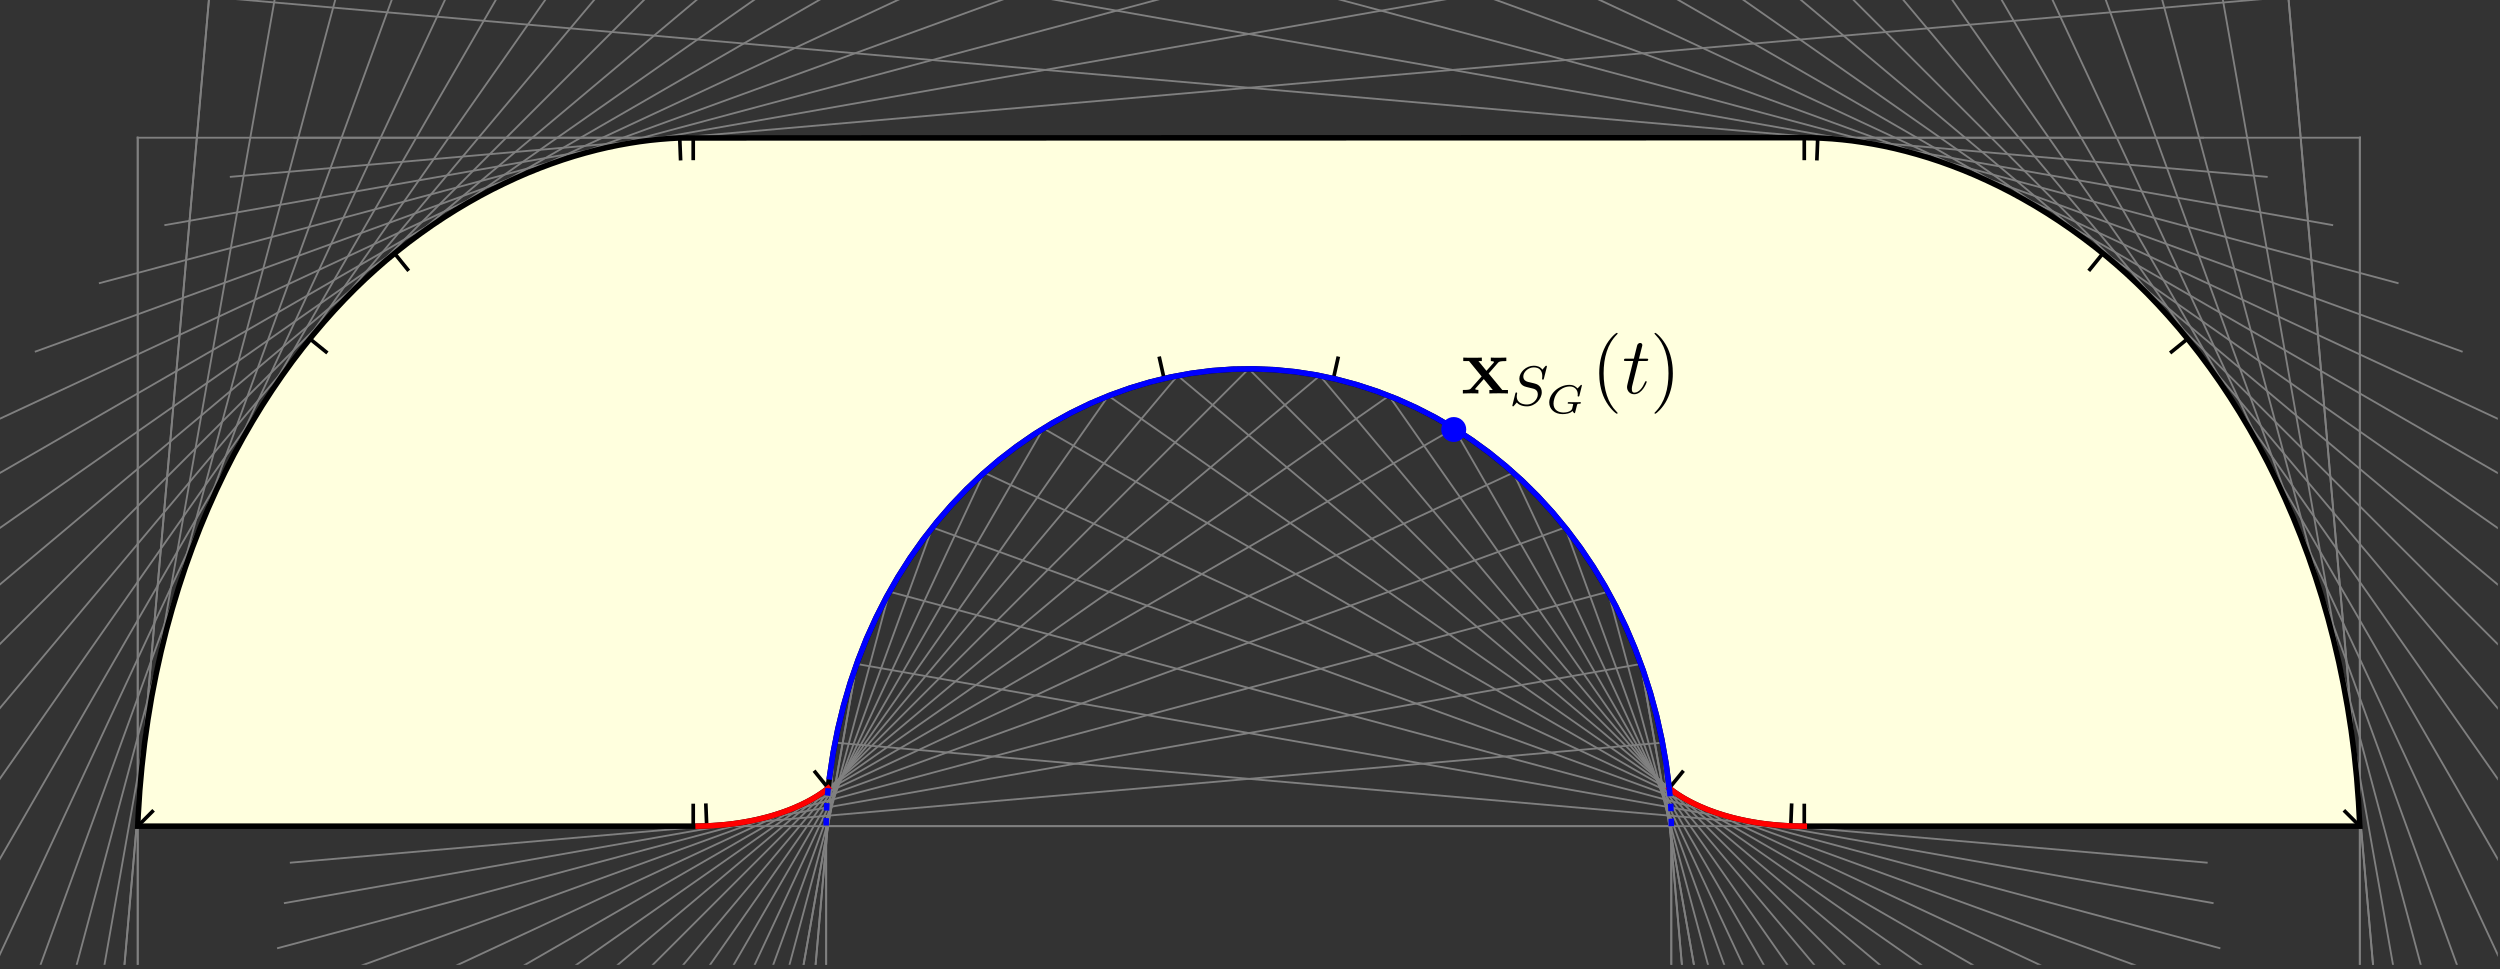 <?xml version="1.0" encoding="UTF-8"?>
<svg xmlns="http://www.w3.org/2000/svg" xmlns:xlink="http://www.w3.org/1999/xlink" width="227pt" height="88pt" viewBox="0 0 227 88" version="1.1">
<rect x="0" y="0" width="227" height="88" fill="#333333" stroke="none"/>
<defs>
<clipPath id="clip1">
  <path d="M 151 74 L 152 74 L 152 87.602 L 151 87.602 Z M 151 74 "/>
</clipPath>
<clipPath id="clip2">
  <path d="M 151 74 L 152 74 L 152 87.602 L 151 87.602 Z M 151 74 "/>
</clipPath>
<clipPath id="clip3">
  <path d="M 214 12 L 215 12 L 215 87.602 L 214 87.602 Z M 214 12 "/>
</clipPath>
<clipPath id="clip4">
  <path d="M 214 12 L 215 12 L 215 87.602 L 214 87.602 Z M 214 12 "/>
</clipPath>
<clipPath id="clip5">
  <path d="M 150 66 L 162 66 L 162 87.602 L 150 87.602 Z M 150 66 "/>
</clipPath>
<clipPath id="clip6">
  <path d="M 150 66 L 162 66 L 162 87.602 L 150 87.602 Z M 150 66 "/>
</clipPath>
<clipPath id="clip7">
  <path d="M 207 0 L 224 0 L 224 87.602 L 207 87.602 Z M 207 0 "/>
</clipPath>
<clipPath id="clip8">
  <path d="M 148 59 L 171 59 L 171 87.602 L 148 87.602 Z M 148 59 "/>
</clipPath>
<clipPath id="clip9">
  <path d="M 148 59 L 171 59 L 171 87.602 L 148 87.602 Z M 148 59 "/>
</clipPath>
<clipPath id="clip10">
  <path d="M 14 0 L 226.801 0 L 226.801 87.602 L 14 87.602 Z M 14 0 "/>
</clipPath>
<clipPath id="clip11">
  <path d="M 24 52 L 180 52 L 180 87.602 L 24 87.602 Z M 24 52 "/>
</clipPath>
<clipPath id="clip12">
  <path d="M 8 0 L 226.801 0 L 226.801 87.602 L 8 87.602 Z M 8 0 "/>
</clipPath>
<clipPath id="clip13">
  <path d="M 23 47 L 186 47 L 186 87.602 L 23 87.602 Z M 23 47 "/>
</clipPath>
<clipPath id="clip14">
  <path d="M 2 0 L 226.801 0 L 226.801 87.602 L 2 87.602 Z M 2 0 "/>
</clipPath>
<clipPath id="clip15">
  <path d="M 23 42 L 192 42 L 192 87.602 L 23 87.602 Z M 23 42 "/>
</clipPath>
<clipPath id="clip16">
  <path d="M 0 0 L 226.801 0 L 226.801 87.602 L 0 87.602 Z M 0 0 "/>
</clipPath>
<clipPath id="clip17">
  <path d="M 22 38 L 196 38 L 196 87.602 L 22 87.602 Z M 22 38 "/>
</clipPath>
<clipPath id="clip18">
  <path d="M 0 0 L 226.801 0 L 226.801 87.602 L 0 87.602 Z M 0 0 "/>
</clipPath>
<clipPath id="clip19">
  <path d="M 22 35 L 199 35 L 199 87.602 L 22 87.602 Z M 22 35 "/>
</clipPath>
<clipPath id="clip20">
  <path d="M 0 0 L 226.801 0 L 226.801 87.602 L 0 87.602 Z M 0 0 "/>
</clipPath>
<clipPath id="clip21">
  <path d="M 23 33 L 201 33 L 201 87.602 L 23 87.602 Z M 23 33 "/>
</clipPath>
<clipPath id="clip22">
  <path d="M 0 0 L 226.801 0 L 226.801 87.602 L 0 87.602 Z M 0 0 "/>
</clipPath>
<clipPath id="clip23">
  <path d="M 24 32 L 203 32 L 203 87.602 L 24 87.602 Z M 24 32 "/>
</clipPath>
<clipPath id="clip24">
  <path d="M 0 0 L 226.801 0 L 226.801 79 L 0 79 Z M 0 0 "/>
</clipPath>
<clipPath id="clip25">
  <path d="M 25 33 L 204 33 L 204 87.602 L 25 87.602 Z M 25 33 "/>
</clipPath>
<clipPath id="clip26">
  <path d="M 0 0 L 226.801 0 L 226.801 87.602 L 0 87.602 Z M 0 0 "/>
</clipPath>
<clipPath id="clip27">
  <path d="M 28 35 L 204 35 L 204 87.602 L 28 87.602 Z M 28 35 "/>
</clipPath>
<clipPath id="clip28">
  <path d="M 0 0 L 226.801 0 L 226.801 87.602 L 0 87.602 Z M 0 0 "/>
</clipPath>
<clipPath id="clip29">
  <path d="M 31 38 L 204 38 L 204 87.602 L 31 87.602 Z M 31 38 "/>
</clipPath>
<clipPath id="clip30">
  <path d="M 0 0 L 226.801 0 L 226.801 87.602 L 0 87.602 Z M 0 0 "/>
</clipPath>
<clipPath id="clip31">
  <path d="M 35 42 L 204 42 L 204 87.602 L 35 87.602 Z M 35 42 "/>
</clipPath>
<clipPath id="clip32">
  <path d="M 0 0 L 226.801 0 L 226.801 87.602 L 0 87.602 Z M 0 0 "/>
</clipPath>
<clipPath id="clip33">
  <path d="M 41 47 L 203 47 L 203 87.602 L 41 87.602 Z M 41 47 "/>
</clipPath>
<clipPath id="clip34">
  <path d="M 0 0 L 225 0 L 225 87.602 L 0 87.602 Z M 0 0 "/>
</clipPath>
<clipPath id="clip35">
  <path d="M 47 52 L 203 52 L 203 87.602 L 47 87.602 Z M 47 52 "/>
</clipPath>
<clipPath id="clip36">
  <path d="M 0 0 L 219 0 L 219 87.602 L 0 87.602 Z M 0 0 "/>
</clipPath>
<clipPath id="clip37">
  <path d="M 56 59 L 79 59 L 79 87.602 L 56 87.602 Z M 56 59 "/>
</clipPath>
<clipPath id="clip38">
  <path d="M 0 0 L 213 0 L 213 87.602 L 0 87.602 Z M 0 0 "/>
</clipPath>
<clipPath id="clip39">
  <path d="M 65 66 L 77 66 L 77 87.602 L 65 87.602 Z M 65 66 "/>
</clipPath>
<clipPath id="clip40">
  <path d="M 2 0 L 20 0 L 20 87.602 L 2 87.602 Z M 2 0 "/>
</clipPath>
<clipPath id="clip41">
  <path d="M 74 74 L 76 74 L 76 87.602 L 74 87.602 Z M 74 74 "/>
</clipPath>
<clipPath id="clip42">
  <path d="M 12 12 L 13 12 L 13 87.602 L 12 87.602 Z M 12 12 "/>
</clipPath>
</defs>
<g id="surface7">
<path style="fill:none;stroke-width:0.167;stroke-linecap:square;stroke-linejoin:miter;stroke:rgb(50.001%,50.001%,50.001%);stroke-opacity:1;stroke-miterlimit:3.25;" d="M 26.727 75.016 L 151.754 75.016 "/>
<g clip-path="url(#clip1)" clip-rule="nonzero">
<path style="fill:none;stroke-width:0.167;stroke-linecap:square;stroke-linejoin:miter;stroke:rgb(50.001%,50.001%,50.001%);stroke-opacity:1;stroke-miterlimit:3.25;" d="M 151.754 175.121 L 151.754 75.016 "/>
</g>
<path style=" stroke:none;fill-rule:nonzero;fill:rgb(50.001%,50.001%,50.001%);fill-opacity:1;" d="M 151.754 75.016 L 151.84 75.102 L 151.84 74.934 L 151.754 74.934 Z M 151.754 75.016 "/>
<g clip-path="url(#clip2)" clip-rule="nonzero">
<path style="fill:none;stroke-width:0.167;stroke-linecap:square;stroke-linejoin:miter;stroke:rgb(50.001%,50.001%,50.001%);stroke-opacity:1;stroke-miterlimit:3.25;" d="M 151.754 175.121 L 151.754 75.016 "/>
</g>
<path style=" stroke:none;fill-rule:nonzero;fill:rgb(50.001%,50.001%,50.001%);fill-opacity:1;" d="M 151.754 75.016 L 151.84 75.102 L 151.84 74.934 L 151.754 74.934 Z M 151.754 75.016 "/>
<path style="fill:none;stroke-width:0.167;stroke-linecap:square;stroke-linejoin:miter;stroke:rgb(50.001%,50.001%,50.001%);stroke-opacity:1;stroke-miterlimit:3.25;" d="M 26.727 12.504 L 214.27 12.504 "/>
<g clip-path="url(#clip3)" clip-rule="nonzero">
<path style="fill:none;stroke-width:0.167;stroke-linecap:square;stroke-linejoin:miter;stroke:rgb(50.001%,50.001%,50.001%);stroke-opacity:1;stroke-miterlimit:3.25;" d="M 214.27 175.121 L 214.27 12.504 "/>
</g>
<path style=" stroke:none;fill-rule:nonzero;fill:rgb(50.001%,50.001%,50.001%);fill-opacity:1;" d="M 214.27 12.504 L 214.352 12.586 L 214.352 12.418 L 214.27 12.418 Z M 214.27 12.504 "/>
<g clip-path="url(#clip4)" clip-rule="nonzero">
<path style="fill:none;stroke-width:0.167;stroke-linecap:square;stroke-linejoin:miter;stroke:rgb(50.001%,50.001%,50.001%);stroke-opacity:1;stroke-miterlimit:3.25;" d="M 214.27 175.121 L 214.27 12.504 "/>
</g>
<path style=" stroke:none;fill-rule:nonzero;fill:rgb(50.001%,50.001%,50.001%);fill-opacity:1;" d="M 214.27 12.504 L 214.352 12.586 L 214.352 12.418 L 214.27 12.418 Z M 214.27 12.504 "/>
<path style="fill:none;stroke-width:0.167;stroke-linecap:square;stroke-linejoin:miter;stroke:rgb(50.001%,50.001%,50.001%);stroke-opacity:1;stroke-miterlimit:3.25;" d="M 26.402 78.328 L 150.953 67.434 "/>
<g clip-path="url(#clip5)" clip-rule="nonzero">
<path style="fill:none;stroke-width:0.167;stroke-linecap:square;stroke-linejoin:miter;stroke:rgb(50.001%,50.001%,50.001%);stroke-opacity:1;stroke-miterlimit:3.25;" d="M 160.375 175.121 L 150.953 67.434 "/>
</g>
<path style=" stroke:none;fill-rule:nonzero;fill:rgb(50.001%,50.001%,50.001%);fill-opacity:1;" d="M 150.953 67.434 L 151.035 67.516 L 151.027 67.344 L 150.945 67.348 Z M 150.953 67.434 "/>
<g clip-path="url(#clip6)" clip-rule="nonzero">
<path style="fill:none;stroke-width:0.167;stroke-linecap:square;stroke-linejoin:miter;stroke:rgb(50.001%,50.001%,50.001%);stroke-opacity:1;stroke-miterlimit:3.25;" d="M 160.375 175.121 L 150.953 67.434 "/>
</g>
<path style=" stroke:none;fill-rule:nonzero;fill:rgb(50.001%,50.001%,50.001%);fill-opacity:1;" d="M 150.953 67.434 L 151.035 67.516 L 151.027 67.344 L 150.945 67.348 Z M 150.953 67.434 "/>
<path style="fill:none;stroke-width:0.167;stroke-linecap:square;stroke-linejoin:miter;stroke:rgb(50.001%,50.001%,50.001%);stroke-opacity:1;stroke-miterlimit:3.25;" d="M 20.953 16.055 L 207.781 -0.293 "/>
<g clip-path="url(#clip7)" clip-rule="nonzero">
<path style="fill:none;stroke-width:0.167;stroke-linecap:square;stroke-linejoin:miter;stroke:rgb(50.001%,50.001%,50.001%);stroke-opacity:1;stroke-miterlimit:3.25;" d="M 223.129 175.121 L 207.781 -0.293 "/>
<path style="fill:none;stroke-width:0.167;stroke-linecap:square;stroke-linejoin:miter;stroke:rgb(50.001%,50.001%,50.001%);stroke-opacity:1;stroke-miterlimit:3.25;" d="M 223.129 175.121 L 207.781 -0.293 "/>
</g>
<path style="fill:none;stroke-width:0.167;stroke-linecap:square;stroke-linejoin:miter;stroke:rgb(50.001%,50.001%,50.001%);stroke-opacity:1;stroke-miterlimit:3.25;" d="M 25.863 81.996 L 148.992 60.285 "/>
<g clip-path="url(#clip8)" clip-rule="nonzero">
<path style="fill:none;stroke-width:0.167;stroke-linecap:square;stroke-linejoin:miter;stroke:rgb(50.001%,50.001%,50.001%);stroke-opacity:1;stroke-miterlimit:3.25;" d="M 169.238 175.121 L 148.992 60.285 "/>
</g>
<path style=" stroke:none;fill-rule:nonzero;fill:rgb(50.001%,50.001%,50.001%);fill-opacity:1;" d="M 148.992 60.285 L 149.074 60.367 L 149.059 60.191 L 148.977 60.203 Z M 148.992 60.285 "/>
<g clip-path="url(#clip9)" clip-rule="nonzero">
<path style="fill:none;stroke-width:0.167;stroke-linecap:square;stroke-linejoin:miter;stroke:rgb(50.001%,50.001%,50.001%);stroke-opacity:1;stroke-miterlimit:3.25;" d="M 169.238 175.121 L 148.992 60.285 "/>
</g>
<path style=" stroke:none;fill-rule:nonzero;fill:rgb(50.001%,50.001%,50.001%);fill-opacity:1;" d="M 148.992 60.285 L 149.074 60.367 L 149.059 60.191 L 148.977 60.203 Z M 148.992 60.285 "/>
<g clip-path="url(#clip10)" clip-rule="nonzero">
<path style="fill:none;stroke-width:0.167;stroke-linecap:square;stroke-linejoin:miter;stroke:rgb(50.001%,50.001%,50.001%);stroke-opacity:1;stroke-miterlimit:3.25;" d="M 15.008 20.434 L 199.699 -12.133 L 232.266 172.559 "/>
</g>
<g clip-path="url(#clip11)" clip-rule="nonzero">
<path style="fill:none;stroke-width:0.167;stroke-linecap:square;stroke-linejoin:miter;stroke:rgb(50.001%,50.001%,50.001%);stroke-opacity:1;stroke-miterlimit:3.25;" d="M 25.242 86.086 L 146.012 53.727 L 178.371 174.496 "/>
</g>
<g clip-path="url(#clip12)" clip-rule="nonzero">
<path style="fill:none;stroke-width:0.167;stroke-linecap:square;stroke-linejoin:miter;stroke:rgb(50.001%,50.001%,50.001%);stroke-opacity:1;stroke-miterlimit:3.25;" d="M 9.062 25.703 L 190.215 -22.836 L 238.754 158.316 "/>
</g>
<g clip-path="url(#clip13)" clip-rule="nonzero">
<path style="fill:none;stroke-width:0.167;stroke-linecap:square;stroke-linejoin:miter;stroke:rgb(50.001%,50.001%,50.001%);stroke-opacity:1;stroke-miterlimit:3.25;" d="M 24.625 90.656 L 142.113 47.895 L 184.875 165.383 "/>
</g>
<g clip-path="url(#clip14)" clip-rule="nonzero">
<path style="fill:none;stroke-width:0.167;stroke-linecap:square;stroke-linejoin:miter;stroke:rgb(50.001%,50.001%,50.001%);stroke-opacity:1;stroke-miterlimit:3.25;" d="M 3.242 31.914 L 179.477 -32.23 L 243.617 144 "/>
</g>
<g clip-path="url(#clip15)" clip-rule="nonzero">
<path style="fill:none;stroke-width:0.167;stroke-linecap:square;stroke-linejoin:miter;stroke:rgb(50.001%,50.001%,50.001%);stroke-opacity:1;stroke-miterlimit:3.25;" d="M 24.094 95.754 L 137.406 42.914 L 190.246 156.23 "/>
</g>
<g clip-path="url(#clip16)" clip-rule="nonzero">
<path style="fill:none;stroke-width:0.167;stroke-linecap:square;stroke-linejoin:miter;stroke:rgb(50.001%,50.001%,50.001%);stroke-opacity:1;stroke-miterlimit:3.25;" d="M -2.324 39.098 L 167.645 -40.164 L 246.902 129.809 "/>
</g>
<g clip-path="url(#clip17)" clip-rule="nonzero">
<path style="fill:none;stroke-width:0.167;stroke-linecap:square;stroke-linejoin:miter;stroke:rgb(50.001%,50.001%,50.001%);stroke-opacity:1;stroke-miterlimit:3.25;" d="M 23.75 101.414 L 132.031 38.898 L 194.543 147.176 "/>
</g>
<g clip-path="url(#clip18)" clip-rule="nonzero">
<path style="fill:none;stroke-width:0.167;stroke-linecap:square;stroke-linejoin:miter;stroke:rgb(50.001%,50.001%,50.001%);stroke-opacity:1;stroke-miterlimit:3.25;" d="M -7.504 47.273 L 154.91 -46.496 L 248.684 115.918 "/>
</g>
<g clip-path="url(#clip19)" clip-rule="nonzero">
<path style="fill:none;stroke-width:0.167;stroke-linecap:square;stroke-linejoin:miter;stroke:rgb(50.001%,50.001%,50.001%);stroke-opacity:1;stroke-miterlimit:3.25;" d="M 23.703 107.652 L 126.121 35.938 L 197.836 138.355 "/>
</g>
<g clip-path="url(#clip20)" clip-rule="nonzero">
<path style="fill:none;stroke-width:0.167;stroke-linecap:square;stroke-linejoin:miter;stroke:rgb(50.001%,50.001%,50.001%);stroke-opacity:1;stroke-miterlimit:3.25;" d="M -12.152 56.441 L 141.473 -51.125 L 249.043 102.5 "/>
</g>
<g clip-path="url(#clip21)" clip-rule="nonzero">
<path style="fill:none;stroke-width:0.167;stroke-linecap:square;stroke-linejoin:miter;stroke:rgb(50.001%,50.001%,50.001%);stroke-opacity:1;stroke-miterlimit:3.25;" d="M 24.066 114.477 L 119.844 34.109 L 200.211 129.887 "/>
</g>
<g clip-path="url(#clip22)" clip-rule="nonzero">
<path style="fill:none;stroke-width:0.167;stroke-linecap:square;stroke-linejoin:miter;stroke:rgb(50.001%,50.001%,50.001%);stroke-opacity:1;stroke-miterlimit:3.25;" d="M -16.117 66.586 L 127.551 -53.961 L 248.098 89.703 "/>
</g>
<g clip-path="url(#clip23)" clip-rule="nonzero">
<path style="fill:none;stroke-width:0.167;stroke-linecap:square;stroke-linejoin:miter;stroke:rgb(50.001%,50.001%,50.001%);stroke-opacity:1;stroke-miterlimit:3.25;" d="M 24.977 121.898 L 113.387 33.492 L 201.793 121.898 "/>
</g>
<g clip-path="url(#clip24)" clip-rule="nonzero">
<path style="fill:none;stroke-width:0.167;stroke-linecap:square;stroke-linejoin:miter;stroke:rgb(50.001%,50.001%,50.001%);stroke-opacity:1;stroke-miterlimit:3.25;" d="M -19.227 77.695 L 113.387 -54.918 L 246 77.695 "/>
</g>
<g clip-path="url(#clip25)" clip-rule="nonzero">
<path style="fill:none;stroke-width:0.167;stroke-linecap:square;stroke-linejoin:miter;stroke:rgb(50.001%,50.001%,50.001%);stroke-opacity:1;stroke-miterlimit:3.25;" d="M 26.562 129.887 L 106.93 34.109 L 202.707 114.477 "/>
</g>
<g clip-path="url(#clip26)" clip-rule="nonzero">
<path style="fill:none;stroke-width:0.167;stroke-linecap:square;stroke-linejoin:miter;stroke:rgb(50.001%,50.001%,50.001%);stroke-opacity:1;stroke-miterlimit:3.25;" d="M -21.328 89.703 L 99.223 -53.961 L 242.887 66.586 "/>
</g>
<g clip-path="url(#clip27)" clip-rule="nonzero">
<path style="fill:none;stroke-width:0.167;stroke-linecap:square;stroke-linejoin:miter;stroke:rgb(50.001%,50.001%,50.001%);stroke-opacity:1;stroke-miterlimit:3.25;" d="M 28.938 138.355 L 100.648 35.938 L 203.066 107.652 "/>
</g>
<g clip-path="url(#clip28)" clip-rule="nonzero">
<path style="fill:none;stroke-width:0.167;stroke-linecap:square;stroke-linejoin:miter;stroke:rgb(50.001%,50.001%,50.001%);stroke-opacity:1;stroke-miterlimit:3.25;" d="M -22.273 102.5 L 85.297 -51.125 L 238.922 56.441 "/>
</g>
<g clip-path="url(#clip29)" clip-rule="nonzero">
<path style="fill:none;stroke-width:0.167;stroke-linecap:square;stroke-linejoin:miter;stroke:rgb(50.001%,50.001%,50.001%);stroke-opacity:1;stroke-miterlimit:3.25;" d="M 32.227 147.176 L 94.742 38.898 L 203.02 101.414 "/>
</g>
<g clip-path="url(#clip30)" clip-rule="nonzero">
<path style="fill:none;stroke-width:0.167;stroke-linecap:square;stroke-linejoin:miter;stroke:rgb(50.001%,50.001%,50.001%);stroke-opacity:1;stroke-miterlimit:3.25;" d="M -21.91 115.918 L 71.859 -46.496 L 234.277 47.273 "/>
</g>
<g clip-path="url(#clip31)" clip-rule="nonzero">
<path style="fill:none;stroke-width:0.167;stroke-linecap:square;stroke-linejoin:miter;stroke:rgb(50.001%,50.001%,50.001%);stroke-opacity:1;stroke-miterlimit:3.25;" d="M 36.523 156.23 L 89.363 42.914 L 202.68 95.754 "/>
</g>
<g clip-path="url(#clip32)" clip-rule="nonzero">
<path style="fill:none;stroke-width:0.167;stroke-linecap:square;stroke-linejoin:miter;stroke:rgb(50.001%,50.001%,50.001%);stroke-opacity:1;stroke-miterlimit:3.25;" d="M -20.133 129.809 L 59.125 -40.164 L 229.098 39.098 "/>
</g>
<g clip-path="url(#clip33)" clip-rule="nonzero">
<path style="fill:none;stroke-width:0.167;stroke-linecap:square;stroke-linejoin:miter;stroke:rgb(50.001%,50.001%,50.001%);stroke-opacity:1;stroke-miterlimit:3.25;" d="M 41.898 165.383 L 84.66 47.895 L 202.148 90.656 "/>
</g>
<g clip-path="url(#clip34)" clip-rule="nonzero">
<path style="fill:none;stroke-width:0.167;stroke-linecap:square;stroke-linejoin:miter;stroke:rgb(50.001%,50.001%,50.001%);stroke-opacity:1;stroke-miterlimit:3.25;" d="M -16.848 144 L 47.297 -32.23 L 223.527 31.914 "/>
</g>
<g clip-path="url(#clip35)" clip-rule="nonzero">
<path style="fill:none;stroke-width:0.167;stroke-linecap:square;stroke-linejoin:miter;stroke:rgb(50.001%,50.001%,50.001%);stroke-opacity:1;stroke-miterlimit:3.25;" d="M 48.402 174.496 L 80.762 53.727 L 201.527 86.086 "/>
</g>
<g clip-path="url(#clip36)" clip-rule="nonzero">
<path style="fill:none;stroke-width:0.167;stroke-linecap:square;stroke-linejoin:miter;stroke:rgb(50.001%,50.001%,50.001%);stroke-opacity:1;stroke-miterlimit:3.25;" d="M -11.984 158.316 L 36.555 -22.836 L 217.707 25.703 "/>
</g>
<g clip-path="url(#clip37)" clip-rule="nonzero">
<path style="fill:none;stroke-width:0.167;stroke-linecap:square;stroke-linejoin:miter;stroke:rgb(50.001%,50.001%,50.001%);stroke-opacity:1;stroke-miterlimit:3.25;" d="M 57.531 175.121 L 77.781 60.285 "/>
<path style="fill:none;stroke-width:0.167;stroke-linecap:square;stroke-linejoin:miter;stroke:rgb(50.001%,50.001%,50.001%);stroke-opacity:1;stroke-miterlimit:3.25;" d="M 57.531 175.121 L 77.781 60.285 "/>
</g>
<path style=" stroke:none;fill-rule:nonzero;fill:rgb(50.001%,50.001%,50.001%);fill-opacity:1;" d="M 77.781 60.285 L 77.699 60.203 L 77.715 60.191 L 77.797 60.203 Z M 77.781 60.285 "/>
<path style="fill:none;stroke-width:0.167;stroke-linecap:square;stroke-linejoin:miter;stroke:rgb(50.001%,50.001%,50.001%);stroke-opacity:1;stroke-miterlimit:3.25;" d="M 77.781 60.285 L 200.91 81.996 "/>
<g clip-path="url(#clip38)" clip-rule="nonzero">
<path style="fill:none;stroke-width:0.167;stroke-linecap:square;stroke-linejoin:miter;stroke:rgb(50.001%,50.001%,50.001%);stroke-opacity:1;stroke-miterlimit:3.25;" d="M -5.496 172.559 L 27.07 -12.133 L 211.766 20.434 "/>
</g>
<g clip-path="url(#clip39)" clip-rule="nonzero">
<path style="fill:none;stroke-width:0.167;stroke-linecap:square;stroke-linejoin:miter;stroke:rgb(50.001%,50.001%,50.001%);stroke-opacity:1;stroke-miterlimit:3.25;" d="M 66.398 175.121 L 75.82 67.434 "/>
<path style="fill:none;stroke-width:0.167;stroke-linecap:square;stroke-linejoin:miter;stroke:rgb(50.001%,50.001%,50.001%);stroke-opacity:1;stroke-miterlimit:3.25;" d="M 66.398 175.121 L 75.82 67.434 "/>
</g>
<path style=" stroke:none;fill-rule:nonzero;fill:rgb(50.001%,50.001%,50.001%);fill-opacity:1;" d="M 75.82 67.434 L 75.734 67.348 L 75.742 67.344 L 75.824 67.348 Z M 75.82 67.434 "/>
<path style="fill:none;stroke-width:0.167;stroke-linecap:square;stroke-linejoin:miter;stroke:rgb(50.001%,50.001%,50.001%);stroke-opacity:1;stroke-miterlimit:3.25;" d="M 75.82 67.434 L 200.371 78.328 "/>
<g clip-path="url(#clip40)" clip-rule="nonzero">
<path style="fill:none;stroke-width:0.167;stroke-linecap:square;stroke-linejoin:miter;stroke:rgb(50.001%,50.001%,50.001%);stroke-opacity:1;stroke-miterlimit:3.25;" d="M 3.645 175.121 L 18.992 -0.293 "/>
<path style="fill:none;stroke-width:0.167;stroke-linecap:square;stroke-linejoin:miter;stroke:rgb(50.001%,50.001%,50.001%);stroke-opacity:1;stroke-miterlimit:3.25;" d="M 3.645 175.121 L 18.992 -0.293 "/>
</g>
<path style="fill:none;stroke-width:0.167;stroke-linecap:square;stroke-linejoin:miter;stroke:rgb(50.001%,50.001%,50.001%);stroke-opacity:1;stroke-miterlimit:3.25;" d="M 18.992 -0.293 L 205.82 16.055 "/>
<g clip-path="url(#clip41)" clip-rule="nonzero">
<path style="fill:none;stroke-width:0.167;stroke-linecap:square;stroke-linejoin:miter;stroke:rgb(50.001%,50.001%,50.001%);stroke-opacity:1;stroke-miterlimit:3.25;" d="M 75.016 175.121 L 75.016 75.016 "/>
<path style="fill:none;stroke-width:0.167;stroke-linecap:square;stroke-linejoin:miter;stroke:rgb(50.001%,50.001%,50.001%);stroke-opacity:1;stroke-miterlimit:3.25;" d="M 75.016 175.121 L 75.016 75.016 "/>
</g>
<path style=" stroke:none;fill-rule:nonzero;fill:rgb(50.001%,50.001%,50.001%);fill-opacity:1;" d="M 75.016 75.016 L 74.934 74.934 L 75.016 74.934 Z M 75.016 75.016 "/>
<path style="fill:none;stroke-width:0.167;stroke-linecap:square;stroke-linejoin:miter;stroke:rgb(50.001%,50.001%,50.001%);stroke-opacity:1;stroke-miterlimit:3.25;" d="M 75.016 75.016 L 200.047 75.016 "/>
<g clip-path="url(#clip42)" clip-rule="nonzero">
<path style="fill:none;stroke-width:0.167;stroke-linecap:square;stroke-linejoin:miter;stroke:rgb(50.001%,50.001%,50.001%);stroke-opacity:1;stroke-miterlimit:3.25;" d="M 12.504 175.121 L 12.504 12.504 "/>
<path style="fill:none;stroke-width:0.167;stroke-linecap:square;stroke-linejoin:miter;stroke:rgb(50.001%,50.001%,50.001%);stroke-opacity:1;stroke-miterlimit:3.25;" d="M 12.504 175.121 L 12.504 12.504 "/>
</g>
<path style=" stroke:none;fill-rule:nonzero;fill:rgb(50.001%,50.001%,50.001%);fill-opacity:1;" d="M 12.504 12.504 L 12.418 12.418 L 12.504 12.418 Z M 12.504 12.504 "/>
<path style="fill:none;stroke-width:0.167;stroke-linecap:square;stroke-linejoin:miter;stroke:rgb(50.001%,50.001%,50.001%);stroke-opacity:1;stroke-miterlimit:3.25;" d="M 12.504 12.504 L 200.047 12.504 "/>
<path style="fill-rule:nonzero;fill:rgb(100%,100%,86.999%);fill-opacity:1;stroke-width:0.5;stroke-linecap:square;stroke-linejoin:miter;stroke:rgb(0%,0%,0%);stroke-opacity:1;stroke-miterlimit:3.25;" d="M 151.57 71.566 L 151.285 69.355 L 150.902 67.184 L 150.43 65.043 L 149.863 62.949 L 149.207 60.898 L 148.461 58.895 L 147.633 56.945 L 146.719 55.055 L 145.727 53.223 L 144.656 51.453 L 143.508 49.75 L 142.289 48.117 L 141 46.555 L 139.645 45.07 L 138.227 43.664 L 136.746 42.34 L 135.215 41.098 L 133.625 39.941 L 131.992 38.875 L 130.309 37.898 L 128.586 37.016 L 126.828 36.223 L 125.035 35.531 L 123.211 34.934 L 121.363 34.438 L 119.496 34.043 L 117.613 33.754 L 115.723 33.57 L 113.828 33.492 L 111.93 33.523 L 110.035 33.656 L 108.152 33.898 L 106.277 34.242 L 104.418 34.691 L 102.582 35.242 L 100.773 35.891 L 99 36.633 L 97.258 37.477 L 95.559 38.41 L 93.898 39.434 L 92.289 40.551 L 90.73 41.75 L 89.227 43.039 L 87.781 44.406 L 86.395 45.855 L 85.074 47.383 L 83.824 48.98 L 82.641 50.652 L 81.535 52.391 L 80.504 54.195 L 79.555 56.059 L 78.684 57.98 L 77.902 59.961 L 77.203 61.988 L 76.594 64.062 L 76.078 66.184 L 75.652 68.34 L 75.32 70.535 L 75.199 71.566 L 75.102 71.645 L 74.996 71.727 L 74.887 71.809 L 74.77 71.895 L 74.645 71.984 L 74.512 72.074 L 74.371 72.168 L 74.227 72.262 L 74.074 72.355 L 73.91 72.453 L 73.742 72.551 L 73.57 72.648 L 73.387 72.746 L 73.195 72.848 L 72.996 72.945 L 72.793 73.047 L 72.578 73.145 L 72.355 73.242 L 72.129 73.344 L 71.891 73.441 L 71.648 73.539 L 71.395 73.633 L 71.137 73.727 L 70.867 73.82 L 70.59 73.91 L 70.309 74 L 70.016 74.086 L 69.715 74.172 L 69.41 74.25 L 69.094 74.328 L 68.77 74.406 L 68.441 74.477 L 68.102 74.547 L 67.754 74.609 L 67.402 74.672 L 67.039 74.727 L 66.672 74.781 L 66.293 74.828 L 65.91 74.871 L 65.52 74.906 L 65.121 74.938 L 64.715 74.965 L 64.301 74.988 L 63.852 75.004 L 63.387 75.016 L 12.504 75.016 L 12.551 73.98 L 12.691 71.773 L 12.887 69.598 L 13.133 67.445 L 13.434 65.328 L 13.781 63.238 L 14.18 61.188 L 14.625 59.172 L 15.113 57.191 L 15.648 55.25 L 16.223 53.352 L 16.836 51.492 L 17.488 49.68 L 18.176 47.906 L 18.895 46.18 L 19.648 44.5 L 20.43 42.867 L 21.238 41.281 L 22.074 39.746 L 22.934 38.258 L 23.809 36.824 L 24.707 35.438 L 25.621 34.102 L 26.547 32.816 L 27.488 31.586 L 28.434 30.402 L 29.387 29.277 L 30.34 28.207 L 31.293 27.191 L 32.242 26.227 L 33.188 25.316 L 34.125 24.461 L 35.051 23.652 L 35.996 22.875 L 37.074 22.027 L 38.16 21.223 L 39.25 20.453 L 40.34 19.727 L 41.434 19.039 L 42.523 18.391 L 43.613 17.777 L 44.699 17.203 L 45.785 16.668 L 46.863 16.164 L 47.934 15.699 L 49 15.27 L 50.055 14.875 L 51.102 14.512 L 52.137 14.184 L 53.164 13.887 L 54.176 13.621 L 55.172 13.387 L 56.156 13.184 L 57.129 13.008 L 58.082 12.859 L 59.016 12.738 L 59.938 12.645 L 60.836 12.574 L 61.719 12.527 L 163.828 12.504 L 164.625 12.512 L 165.461 12.547 L 166.352 12.602 L 167.262 12.684 L 168.188 12.789 L 169.133 12.926 L 170.094 13.086 L 171.07 13.273 L 172.062 13.492 L 173.066 13.742 L 174.086 14.023 L 175.113 14.332 L 176.156 14.676 L 177.207 15.055 L 178.266 15.465 L 179.336 15.91 L 180.41 16.395 L 181.492 16.91 L 182.578 17.465 L 183.664 18.059 L 184.758 18.688 L 185.848 19.355 L 186.941 20.062 L 188.031 20.809 L 189.117 21.594 L 190.199 22.418 L 191.227 23.242 L 192.148 24.023 L 193.082 24.852 L 194.023 25.734 L 194.973 26.668 L 195.922 27.656 L 196.875 28.699 L 197.828 29.793 L 198.777 30.945 L 199.723 32.152 L 200.656 33.406 L 201.578 34.715 L 202.484 36.074 L 203.371 37.484 L 204.242 38.945 L 205.09 40.453 L 205.914 42.016 L 206.711 43.621 L 207.477 45.277 L 208.215 46.977 L 208.922 48.727 L 209.594 50.516 L 210.227 52.352 L 210.824 54.23 L 211.379 56.148 L 211.891 58.109 L 212.359 60.105 L 212.781 62.137 L 213.156 64.207 L 213.484 66.309 L 213.762 68.441 L 213.984 70.605 L 214.152 72.797 L 214.27 75.016 L 163.473 75.016 L 162.762 75 L 162.426 74.984 L 162.109 74.969 L 161.797 74.949 L 161.488 74.926 L 161.188 74.902 L 160.887 74.871 L 160.59 74.84 L 160.012 74.77 L 159.73 74.727 L 159.453 74.684 L 159.18 74.641 L 158.91 74.59 L 158.648 74.543 L 158.387 74.488 L 158.133 74.434 L 157.883 74.379 L 157.637 74.32 L 157.395 74.262 L 157.16 74.199 L 156.926 74.133 L 156.699 74.07 L 156.477 74.004 L 156.258 73.934 L 156.043 73.867 L 155.836 73.797 L 155.633 73.727 L 155.43 73.652 L 155.234 73.582 L 154.859 73.434 L 154.68 73.355 L 154.5 73.281 L 154.328 73.207 L 154.16 73.129 L 153.996 73.055 L 153.84 72.977 L 153.684 72.902 L 153.535 72.824 L 153.391 72.75 L 153.25 72.672 L 153.113 72.598 L 152.98 72.523 L 152.852 72.449 L 152.609 72.301 L 152.496 72.227 L 152.383 72.156 L 152.277 72.086 L 152.176 72.016 L 152.078 71.949 L 151.984 71.883 L 151.895 71.816 L 151.809 71.75 L 151.723 71.688 L 151.645 71.625 Z M 151.57 71.566 "/>
<path style="fill:none;stroke-width:0.333;stroke-linecap:square;stroke-linejoin:miter;stroke:rgb(0%,0%,0%);stroke-opacity:1;stroke-miterlimit:3.25;" d="M 152.754 70.109 L 151.57 71.566 "/>
<path style="fill:none;stroke-width:0.333;stroke-linecap:square;stroke-linejoin:miter;stroke:rgb(0%,0%,0%);stroke-opacity:1;stroke-miterlimit:3.25;" d="M 121.484 32.539 L 121.074 34.371 "/>
<path style="fill:none;stroke-width:0.333;stroke-linecap:square;stroke-linejoin:miter;stroke:rgb(0%,0%,0%);stroke-opacity:1;stroke-miterlimit:3.25;" d="M 105.285 32.539 L 105.695 34.371 "/>
<path style="fill:none;stroke-width:0.333;stroke-linecap:square;stroke-linejoin:miter;stroke:rgb(0%,0%,0%);stroke-opacity:1;stroke-miterlimit:3.25;" d="M 74.02 70.109 L 75.199 71.566 "/>
<path style="fill:none;stroke-width:0.333;stroke-linecap:square;stroke-linejoin:miter;stroke:rgb(0%,0%,0%);stroke-opacity:1;stroke-miterlimit:3.25;" d="M 162.676 73.117 L 162.602 74.992 "/>
<path style="fill:none;stroke-width:0.333;stroke-linecap:square;stroke-linejoin:miter;stroke:rgb(0%,0%,0%);stroke-opacity:1;stroke-miterlimit:3.25;" d="M 163.828 73.141 L 163.828 75.016 "/>
<path style="fill:none;stroke-width:0.333;stroke-linecap:square;stroke-linejoin:miter;stroke:rgb(0%,0%,0%);stroke-opacity:1;stroke-miterlimit:3.25;" d="M 64.094 73.117 L 64.168 74.992 "/>
<path style="fill:none;stroke-width:0.333;stroke-linecap:square;stroke-linejoin:miter;stroke:rgb(0%,0%,0%);stroke-opacity:1;stroke-miterlimit:3.25;" d="M 62.945 73.141 L 62.945 75.016 "/>
<path style="fill:none;stroke-width:0.333;stroke-linecap:square;stroke-linejoin:miter;stroke:rgb(0%,0%,0%);stroke-opacity:1;stroke-miterlimit:3.25;" d="M 197.176 31.945 L 198.633 30.766 "/>
<path style="fill:none;stroke-width:0.333;stroke-linecap:square;stroke-linejoin:miter;stroke:rgb(0%,0%,0%);stroke-opacity:1;stroke-miterlimit:3.25;" d="M 189.762 24.465 L 190.941 23.008 "/>
<path style="fill:none;stroke-width:0.333;stroke-linecap:square;stroke-linejoin:miter;stroke:rgb(0%,0%,0%);stroke-opacity:1;stroke-miterlimit:3.25;" d="M 164.977 14.402 L 165.051 12.527 "/>
<path style="fill:none;stroke-width:0.333;stroke-linecap:square;stroke-linejoin:miter;stroke:rgb(0%,0%,0%);stroke-opacity:1;stroke-miterlimit:3.25;" d="M 163.828 14.379 L 163.828 12.504 "/>
<path style="fill:none;stroke-width:0.333;stroke-linecap:square;stroke-linejoin:miter;stroke:rgb(0%,0%,0%);stroke-opacity:1;stroke-miterlimit:3.25;" d="M 29.598 31.945 L 28.141 30.766 "/>
<path style="fill:none;stroke-width:0.333;stroke-linecap:square;stroke-linejoin:miter;stroke:rgb(0%,0%,0%);stroke-opacity:1;stroke-miterlimit:3.25;" d="M 37.008 24.465 L 35.828 23.008 "/>
<path style="fill:none;stroke-width:0.333;stroke-linecap:square;stroke-linejoin:miter;stroke:rgb(0%,0%,0%);stroke-opacity:1;stroke-miterlimit:3.25;" d="M 61.793 14.402 L 61.719 12.527 "/>
<path style="fill:none;stroke-width:0.333;stroke-linecap:square;stroke-linejoin:miter;stroke:rgb(0%,0%,0%);stroke-opacity:1;stroke-miterlimit:3.25;" d="M 62.945 14.379 L 62.945 12.504 "/>
<path style="fill:none;stroke-width:0.333;stroke-linecap:square;stroke-linejoin:miter;stroke:rgb(0%,0%,0%);stroke-opacity:1;stroke-miterlimit:3.25;" d="M 212.941 73.691 L 214.27 75.016 "/>
<path style="fill:none;stroke-width:0.333;stroke-linecap:square;stroke-linejoin:miter;stroke:rgb(0%,0%,0%);stroke-opacity:1;stroke-miterlimit:3.25;" d="M 13.828 73.691 L 12.504 75.016 "/>
<path style="fill:none;stroke-width:0.5;stroke-linecap:square;stroke-linejoin:miter;stroke:rgb(100%,0%,0%);stroke-opacity:1;stroke-miterlimit:3.25;" d="M 75.199 71.566 L 75.102 71.645 L 74.996 71.727 L 74.887 71.809 L 74.77 71.895 L 74.645 71.984 L 74.512 72.074 L 74.371 72.168 L 74.227 72.262 L 74.074 72.355 L 73.91 72.453 L 73.742 72.551 L 73.57 72.648 L 73.387 72.746 L 73.195 72.848 L 72.996 72.945 L 72.793 73.047 L 72.578 73.145 L 72.355 73.242 L 72.129 73.344 L 71.891 73.441 L 71.648 73.539 L 71.395 73.633 L 71.137 73.727 L 70.867 73.82 L 70.59 73.91 L 70.309 74 L 70.016 74.086 L 69.715 74.172 L 69.41 74.25 L 69.094 74.328 L 68.77 74.406 L 68.441 74.477 L 68.102 74.547 L 67.754 74.609 L 67.402 74.672 L 67.039 74.727 L 66.672 74.781 L 66.293 74.828 L 65.91 74.871 L 65.52 74.906 L 65.121 74.938 L 64.715 74.965 L 64.301 74.988 L 63.852 75.004 L 63.387 75.016 "/>
<path style="fill:none;stroke-width:0.5;stroke-linecap:square;stroke-linejoin:miter;stroke:rgb(100%,0%,0%);stroke-opacity:1;stroke-miterlimit:3.25;" d="M 163.828 75.016 L 163.473 75.016 L 162.762 75 L 162.426 74.984 L 162.109 74.969 L 161.797 74.949 L 161.488 74.926 L 161.188 74.902 L 160.887 74.871 L 160.59 74.84 L 160.012 74.77 L 159.73 74.727 L 159.453 74.684 L 159.18 74.641 L 158.91 74.59 L 158.648 74.543 L 158.387 74.488 L 158.133 74.434 L 157.883 74.379 L 157.637 74.32 L 157.395 74.262 L 157.16 74.199 L 156.926 74.133 L 156.699 74.07 L 156.477 74.004 L 156.258 73.934 L 156.043 73.867 L 155.836 73.797 L 155.633 73.727 L 155.43 73.652 L 155.234 73.582 L 154.859 73.434 L 154.68 73.355 L 154.5 73.281 L 154.328 73.207 L 154.16 73.129 L 153.996 73.055 L 153.84 72.977 L 153.684 72.902 L 153.535 72.824 L 153.391 72.75 L 153.25 72.672 L 153.113 72.598 L 152.98 72.523 L 152.852 72.449 L 152.609 72.301 L 152.496 72.227 L 152.383 72.156 L 152.277 72.086 L 152.176 72.016 L 152.078 71.949 L 151.984 71.883 L 151.895 71.816 L 151.809 71.75 L 151.723 71.688 L 151.645 71.625 L 151.57 71.566 "/>
<path style="fill:none;stroke-width:0.5;stroke-linecap:butt;stroke-linejoin:miter;stroke:rgb(0%,0%,100%);stroke-opacity:1;stroke-dasharray:0.68;stroke-miterlimit:3.25;" d="M 151.754 75.016 L 151.754 74.613 L 151.75 74.555 L 151.75 74.379 L 151.746 74.32 L 151.746 74.207 L 151.742 74.148 L 151.742 74.09 L 151.738 74.031 L 151.738 73.977 L 151.734 73.918 L 151.734 73.859 L 151.73 73.801 L 151.73 73.746 L 151.727 73.688 L 151.727 73.629 L 151.723 73.57 L 151.719 73.516 L 151.719 73.457 L 151.711 73.34 L 151.707 73.285 L 151.707 73.227 L 151.703 73.168 L 151.699 73.113 L 151.688 72.938 L 151.684 72.883 L 151.676 72.766 L 151.672 72.711 L 151.664 72.594 L 151.66 72.539 L 151.652 72.422 L 151.648 72.367 L 151.641 72.309 L 151.637 72.25 L 151.633 72.195 L 151.629 72.137 L 151.621 72.082 L 151.613 71.965 L 151.605 71.91 L 151.602 71.852 L 151.594 71.793 L 151.59 71.738 L 151.582 71.68 L 151.578 71.625 L 151.57 71.566 "/>
<path style="fill:none;stroke-width:0.5;stroke-linecap:butt;stroke-linejoin:miter;stroke:rgb(0%,0%,100%);stroke-opacity:1;stroke-dasharray:0.68;stroke-miterlimit:3.25;" d="M 75.199 71.566 L 75.195 71.625 L 75.188 71.68 L 75.184 71.738 L 75.176 71.793 L 75.172 71.852 L 75.164 71.91 L 75.16 71.965 L 75.156 72.023 L 75.148 72.082 L 75.145 72.137 L 75.141 72.195 L 75.133 72.25 L 75.125 72.367 L 75.121 72.422 L 75.117 72.48 L 75.109 72.539 L 75.105 72.594 L 75.098 72.711 L 75.094 72.766 L 75.086 72.883 L 75.082 72.938 L 75.074 73.055 L 75.074 73.113 L 75.07 73.168 L 75.062 73.285 L 75.059 73.34 L 75.059 73.398 L 75.051 73.516 L 75.051 73.57 L 75.043 73.688 L 75.043 73.746 L 75.039 73.801 L 75.039 73.859 L 75.035 73.918 L 75.035 73.977 L 75.031 74.031 L 75.031 74.09 L 75.027 74.148 L 75.027 74.266 L 75.023 74.32 L 75.023 74.438 L 75.02 74.496 L 75.02 74.785 L 75.016 74.844 L 75.016 75.016 "/>
<path style="fill:none;stroke-width:0.5;stroke-linecap:square;stroke-linejoin:miter;stroke:rgb(0%,0%,100%);stroke-opacity:1;stroke-miterlimit:3.25;" d="M 151.57 71.566 L 151.285 69.355 L 150.902 67.184 L 150.43 65.043 L 149.863 62.949 L 149.207 60.898 L 148.461 58.895 L 147.633 56.945 L 146.719 55.055 L 145.727 53.223 L 144.656 51.453 L 143.508 49.75 L 142.289 48.117 L 141 46.555 L 139.645 45.07 L 138.227 43.664 L 136.746 42.34 L 135.215 41.098 L 133.625 39.941 L 131.992 38.875 L 130.309 37.898 L 128.586 37.016 L 126.828 36.223 L 125.035 35.531 L 123.211 34.934 L 121.363 34.438 L 119.496 34.043 L 117.613 33.754 L 115.723 33.57 L 113.828 33.492 L 111.93 33.523 L 110.035 33.656 L 108.152 33.898 L 106.277 34.242 L 104.418 34.691 L 102.582 35.242 L 100.773 35.891 L 99 36.633 L 97.258 37.477 L 95.559 38.41 L 93.898 39.434 L 92.289 40.551 L 90.73 41.75 L 89.227 43.039 L 87.781 44.406 L 86.395 45.855 L 85.074 47.383 L 83.824 48.98 L 82.641 50.652 L 81.535 52.391 L 80.504 54.195 L 79.555 56.059 L 78.684 57.98 L 77.902 59.961 L 77.203 61.988 L 76.594 64.062 L 76.078 66.184 L 75.652 68.34 L 75.32 70.535 "/>
<path style=" stroke:none;fill-rule:evenodd;fill:rgb(0%,0%,100%);fill-opacity:1;" d="M 133.133 39 C 133.133 38.699 133.016 38.41 132.801 38.199 C 132.59 37.984 132.301 37.867 132 37.867 C 131.699 37.867 131.41 37.984 131.199 38.199 C 130.984 38.41 130.867 38.699 130.867 39 C 130.867 39.301 130.984 39.59 131.199 39.801 C 131.41 40.016 131.699 40.133 132 40.133 C 132.301 40.133 132.59 40.016 132.801 39.801 C 133.016 39.59 133.133 39.301 133.133 39 Z M 133.133 39 "/>
<path style=" stroke:none;fill-rule:evenodd;fill:rgb(0%,0%,0%);fill-opacity:1;" d="M 136.922 35.727 L 136.922 35.41 L 136.406 35.41 L 135.168 33.914 L 136.02 32.938 C 136.102 32.844 136.164 32.785 136.773 32.785 L 136.773 32.469 L 136.102 32.484 C 135.887 32.484 135.57 32.484 135.367 32.469 L 135.367 32.785 C 135.504 32.785 135.66 32.82 135.66 32.871 C 135.66 32.871 135.621 32.938 135.609 32.953 L 134.969 33.672 L 134.242 32.785 L 134.551 32.785 L 134.551 32.469 C 134.383 32.484 133.883 32.484 133.688 32.484 C 133.465 32.484 133.07 32.484 132.863 32.469 L 132.863 32.785 L 133.387 32.785 L 134.531 34.18 L 133.574 35.258 C 133.488 35.359 133.438 35.41 132.828 35.41 L 132.828 35.727 L 133.512 35.711 C 133.723 35.711 134.031 35.711 134.238 35.727 L 134.238 35.41 C 134.098 35.41 133.941 35.375 133.941 35.324 C 133.941 35.324 133.941 35.309 133.992 35.25 L 134.727 34.418 L 135.543 35.41 L 135.234 35.41 L 135.234 35.727 C 135.41 35.711 135.902 35.711 136.105 35.711 C 136.328 35.711 136.715 35.711 136.922 35.727 Z M 136.922 35.727 "/>
<path style=" stroke:none;fill-rule:evenodd;fill:rgb(0%,0%,0%);fill-opacity:1;" d="M 139.992 35.621 C 139.992 35.387 139.918 35.203 139.781 35.059 C 139.625 34.891 139.457 34.852 139.219 34.789 L 138.754 34.68 C 138.602 34.641 138.316 34.539 138.316 34.184 C 138.316 33.789 138.746 33.359 139.266 33.359 C 139.723 33.359 140.039 33.598 140.039 34.148 C 140.039 34.27 140.02 34.379 140.02 34.398 C 140.02 34.461 140.066 34.469 140.102 34.469 C 140.16 34.469 140.168 34.449 140.188 34.367 L 140.445 33.344 C 140.449 33.324 140.461 33.293 140.461 33.27 C 140.461 33.23 140.43 33.207 140.395 33.207 C 140.359 33.207 140.352 33.215 140.293 33.277 C 140.238 33.344 140.105 33.508 140.051 33.566 C 139.852 33.277 139.531 33.207 139.27 33.207 C 138.562 33.207 137.957 33.801 137.957 34.383 C 137.957 34.68 138.113 34.852 138.141 34.887 C 138.309 35.066 138.453 35.105 138.82 35.191 C 139 35.238 139.008 35.238 139.156 35.273 C 139.305 35.309 139.633 35.391 139.633 35.812 C 139.633 36.258 139.191 36.73 138.66 36.73 C 138.328 36.73 137.723 36.629 137.723 35.996 C 137.723 35.98 137.723 35.875 137.75 35.754 L 137.758 35.703 C 137.758 35.641 137.703 35.637 137.68 35.637 C 137.613 35.637 137.609 35.656 137.582 35.773 L 137.375 36.605 C 137.355 36.68 137.32 36.816 137.32 36.832 C 137.32 36.875 137.348 36.898 137.387 36.898 C 137.422 36.898 137.426 36.895 137.48 36.828 C 137.516 36.785 137.512 36.785 137.727 36.543 C 137.844 36.695 138.133 36.898 138.648 36.898 C 139.387 36.898 139.992 36.23 139.992 35.621 Z M 139.992 35.621 "/>
<path style=" stroke:none;fill-rule:evenodd;fill:rgb(0%,0%,0%);fill-opacity:1;" d="M 143.543 36.562 C 143.543 36.531 143.516 36.512 143.48 36.512 C 143.418 36.512 143.34 36.52 143.273 36.52 C 143.199 36.52 143.125 36.523 143.051 36.523 L 142.746 36.52 C 142.648 36.52 142.535 36.512 142.438 36.512 C 142.406 36.512 142.383 36.512 142.367 36.535 C 142.359 36.547 142.344 36.59 142.344 36.605 C 142.355 36.656 142.383 36.656 142.504 36.656 C 142.574 36.656 142.648 36.66 142.715 36.664 C 142.836 36.676 142.844 36.688 142.844 36.73 C 142.844 36.75 142.777 37 142.766 37.047 C 142.75 37.125 142.711 37.27 142.469 37.367 C 142.258 37.457 142.016 37.457 141.969 37.457 C 141.547 37.457 141.059 37.262 141.059 36.645 C 141.059 36.402 141.148 35.91 141.516 35.523 C 141.637 35.398 142.02 35.09 142.543 35.09 C 143.004 35.09 143.262 35.418 143.262 35.812 C 143.262 35.875 143.25 35.949 143.25 35.949 C 143.25 36.004 143.305 36.004 143.324 36.004 C 143.371 36.004 143.391 36 143.41 35.922 L 143.625 35.051 C 143.633 35.016 143.637 34.996 143.637 34.996 C 143.637 34.996 143.633 34.945 143.582 34.945 C 143.551 34.945 143.547 34.949 143.512 34.988 L 143.273 35.238 L 143.238 35.266 C 143.238 35.266 143.23 35.262 143.219 35.254 C 143.125 35.148 142.93 34.945 142.504 34.945 C 141.578 34.945 140.672 35.719 140.672 36.551 C 140.672 37.129 141.133 37.602 141.883 37.602 C 142.152 37.602 142.551 37.559 142.785 37.32 C 142.809 37.367 142.914 37.523 142.969 37.523 C 142.984 37.523 143 37.516 143.008 37.504 C 143.023 37.473 143.121 37.066 143.141 36.988 L 143.188 36.801 C 143.227 36.66 143.238 36.66 143.449 36.656 C 143.484 36.656 143.543 36.656 143.543 36.562 Z M 143.543 36.562 "/>
<path style=" stroke:none;fill-rule:evenodd;fill:rgb(0%,0%,0%);fill-opacity:1;" d="M 146.879 37.508 C 146.879 37.484 146.879 37.473 146.754 37.348 C 146.02 36.605 145.609 35.395 145.609 33.898 C 145.609 32.477 145.953 31.25 146.805 30.387 C 146.879 30.32 146.879 30.305 146.879 30.285 C 146.879 30.238 146.84 30.223 146.812 30.223 C 146.715 30.223 146.113 30.754 145.754 31.473 C 145.383 32.211 145.211 32.996 145.211 33.898 C 145.211 34.551 145.316 35.426 145.695 36.211 C 146.129 37.09 146.73 37.566 146.812 37.566 C 146.84 37.566 146.879 37.551 146.879 37.508 Z M 146.879 37.508 "/>
<path style=" stroke:none;fill-rule:evenodd;fill:rgb(0%,0%,0%);fill-opacity:1;" d="M 149.523 34.676 C 149.523 34.633 149.496 34.609 149.449 34.609 C 149.449 34.609 149.406 34.609 149.391 34.641 C 149.391 34.641 149.375 34.656 149.324 34.773 C 149.172 35.141 148.836 35.652 148.406 35.652 C 148.188 35.652 148.172 35.469 148.172 35.309 C 148.172 35.309 148.172 35.16 148.195 35.074 L 148.766 32.777 L 149.441 32.777 C 149.582 32.777 149.656 32.777 149.656 32.645 C 149.656 32.566 149.609 32.566 149.465 32.566 L 148.82 32.566 L 149.09 31.492 C 149.121 31.391 149.121 31.375 149.121 31.324 C 149.121 31.207 149.023 31.141 148.93 31.141 C 148.871 31.141 148.703 31.164 148.645 31.398 L 148.355 32.566 L 147.668 32.566 C 147.52 32.566 147.457 32.566 147.457 32.703 C 147.457 32.777 147.508 32.777 147.645 32.777 L 148.297 32.777 L 147.816 34.715 C 147.758 34.969 147.734 35.043 147.734 35.141 C 147.734 35.484 147.977 35.797 148.387 35.797 C 149.129 35.797 149.523 34.727 149.523 34.676 Z M 149.523 34.676 "/>
<path style=" stroke:none;fill-rule:evenodd;fill:rgb(0%,0%,0%);fill-opacity:1;" d="M 151.895 33.898 C 151.895 33.34 151.82 32.434 151.41 31.582 C 150.977 30.703 150.375 30.223 150.297 30.223 C 150.266 30.223 150.23 30.238 150.23 30.285 C 150.23 30.305 150.23 30.32 150.355 30.445 C 151.086 31.188 151.5 32.395 151.5 33.891 C 151.5 35.316 151.156 36.539 150.305 37.406 C 150.23 37.473 150.23 37.484 150.23 37.508 C 150.23 37.551 150.266 37.566 150.297 37.566 C 150.391 37.566 150.992 37.039 151.352 36.32 C 151.727 35.57 151.895 34.781 151.895 33.898 Z M 151.895 33.898 "/>
</g>
</svg>
